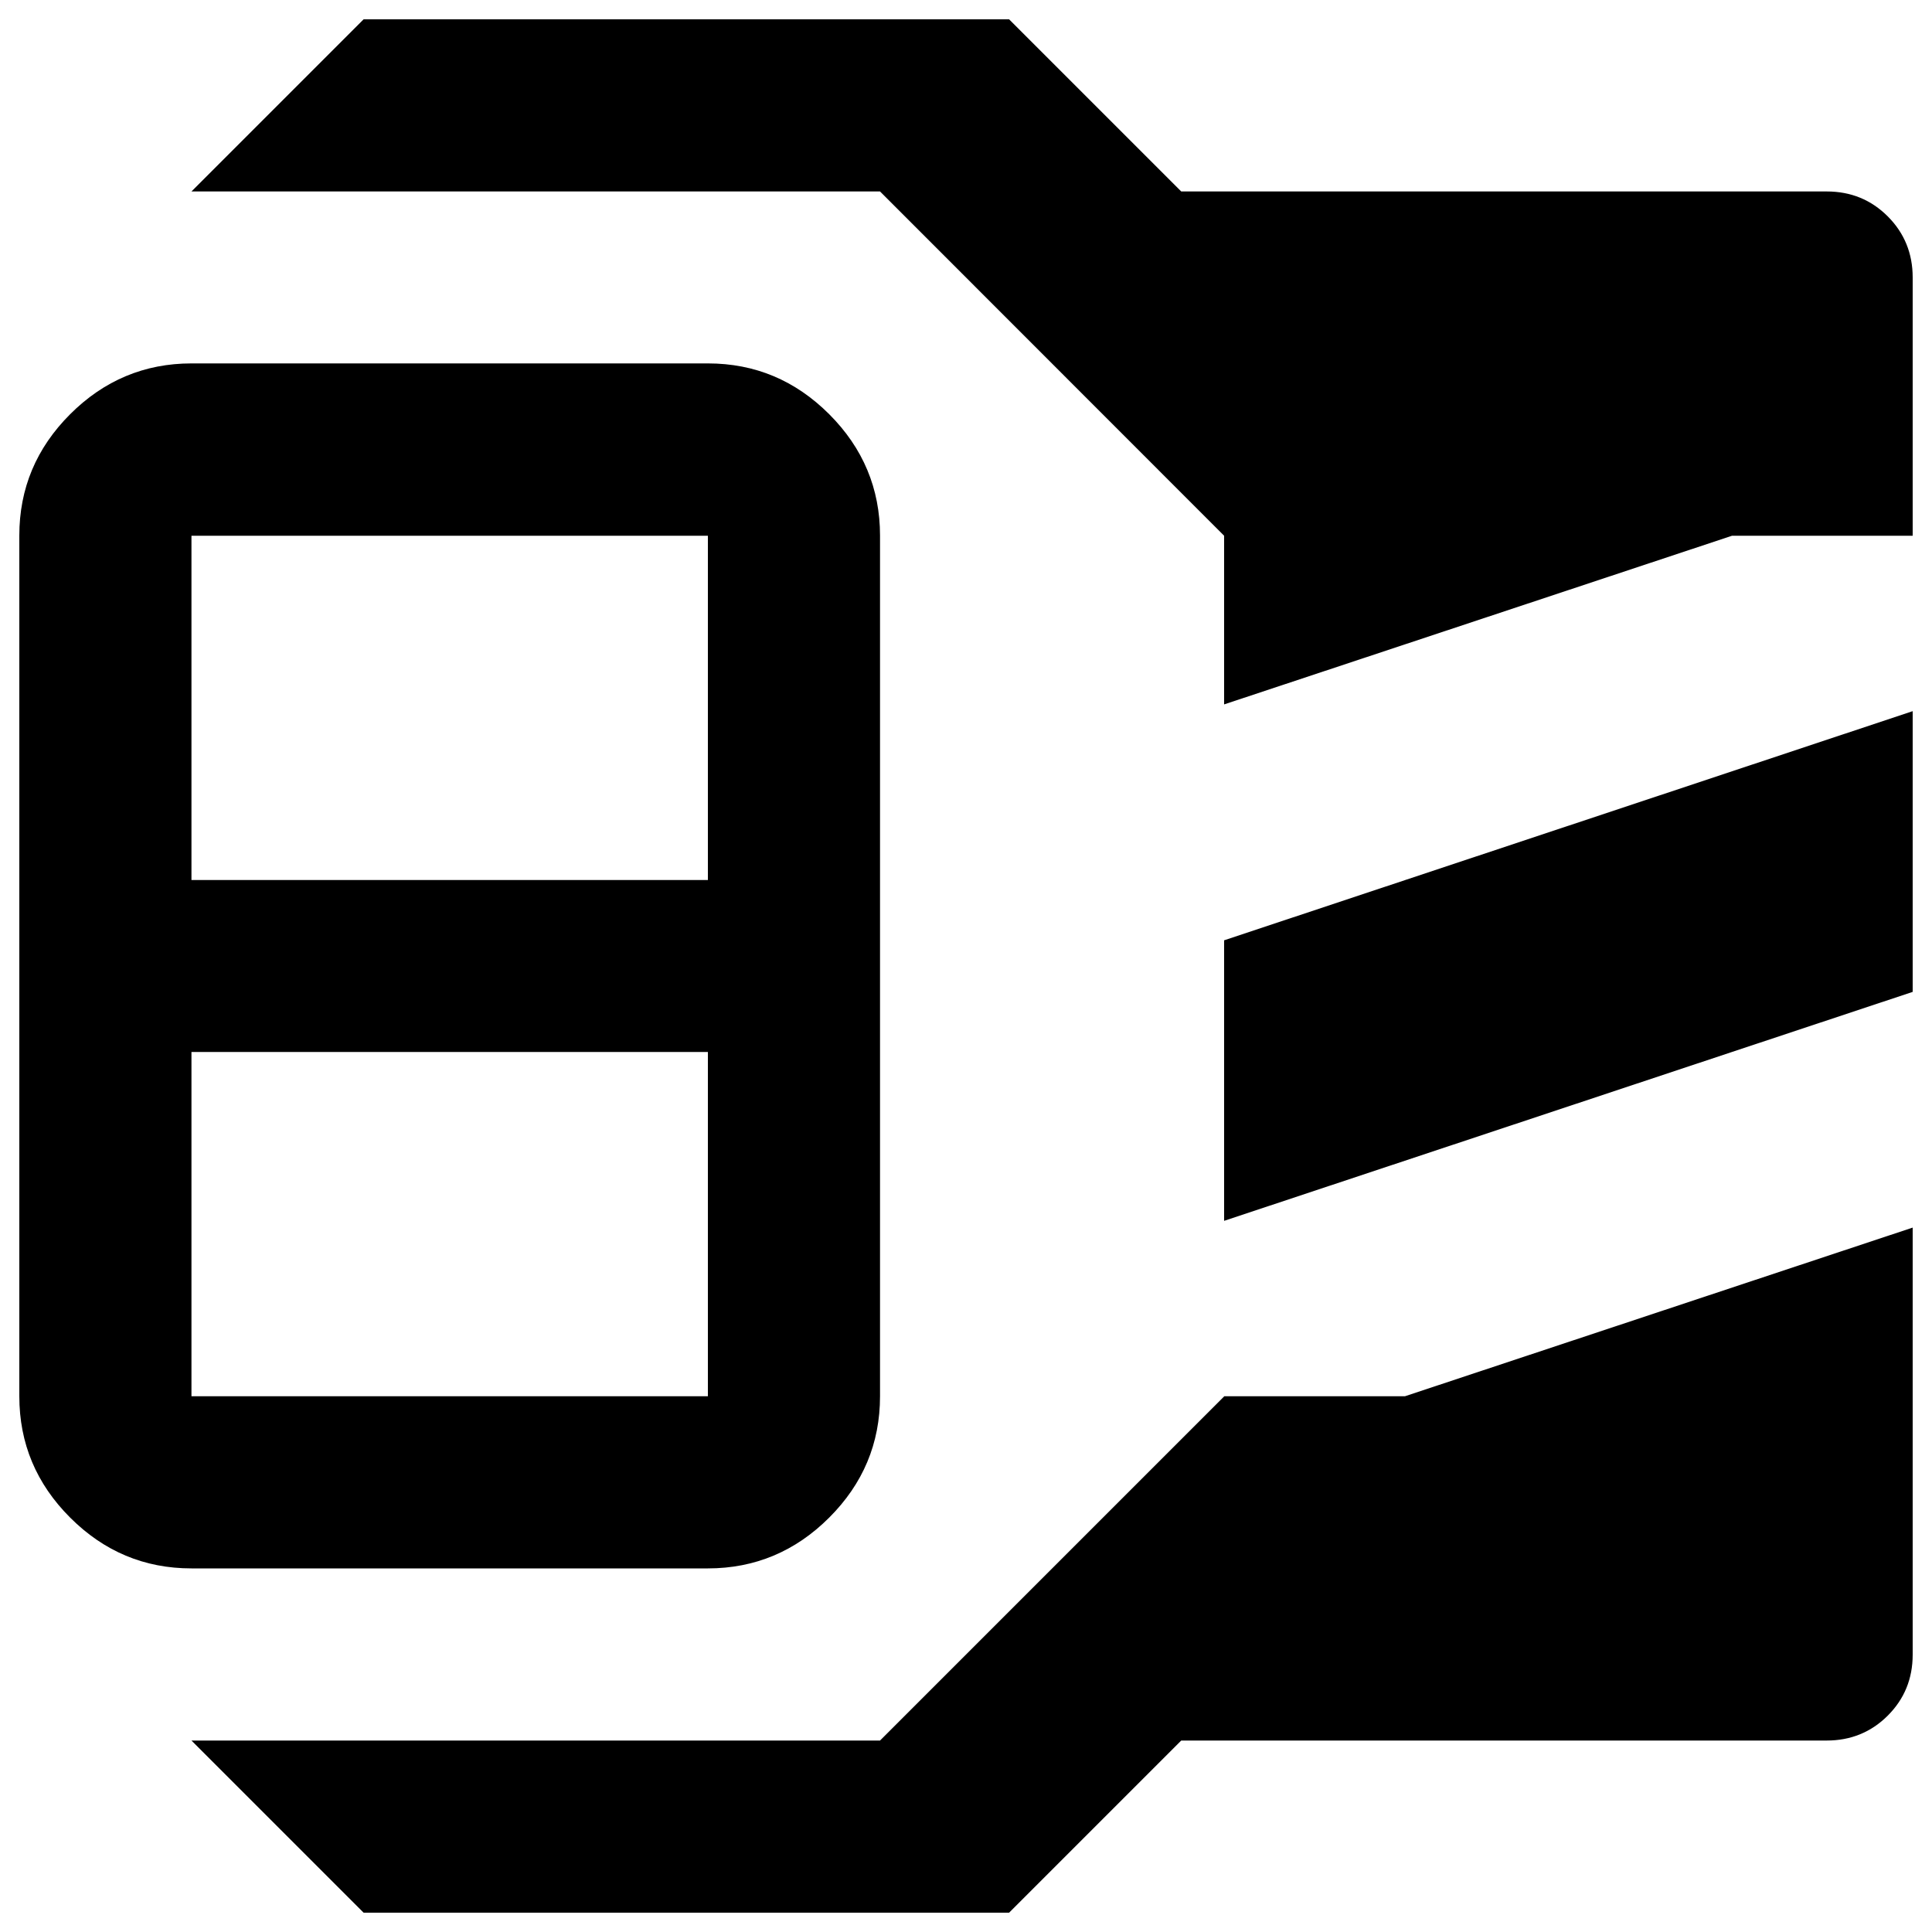 <?xml version="1.0" encoding="utf-8"?>
<!-- Svg Vector Icons : http://www.onlinewebfonts.com/icon -->
<!DOCTYPE svg PUBLIC "-//W3C//DTD SVG 1.1//EN" "http://www.w3.org/Graphics/SVG/1.1/DTD/svg11.dtd">
<svg version="1.1" xmlns="http://www.w3.org/2000/svg" xmlns:xlink="http://www.w3.org/1999/xlink" x="0px" y="0px" viewBox="0 0 1000 1000" enable-background="new 0 0 1000 1000" xml:space="preserve">
<g><g transform="matrix(1 0 0 -1 0 960)"><path d="M633.6,595.4v87.3L455.5,860.9H99.1l89.1,89.1h334.1l89.1-89.1h334.1c12.5,0,23-4.3,31.6-12.9c8.6-8.6,12.9-19.2,12.9-31.6V682.7h-93.5L633.6,595.4z M99.1,148.2c-24.4,0-45.3,8.8-62.8,26.3C18.8,192,10,212.9,10,237.3v445.5c0,24.4,8.8,45.3,26.3,62.8c17.5,17.5,38.5,26.3,62.8,26.3h267.3c24.4,0,45.3-8.8,62.8-26.3c17.5-17.5,26.3-38.5,26.3-62.8V237.3c0-24.4-8.8-45.3-26.3-62.8c-17.5-17.5-38.5-26.3-62.8-26.3H99.1z M99.1,504.5h267.3v178.2H99.1V504.5z M633.6,328.1v145.2L990,591.9V446.6L633.6,328.1z M99.1,237.3h267.3v178.2H99.1V237.3z M188.2-30L99.1,59.1h356.4l178.2,178.2h93.5L990,324.6V103.6c0-12.5-4.3-23-12.9-31.6c-8.6-8.6-19.2-12.9-31.6-12.9H611.4L522.3-30H188.2z"/></g></g>
</svg>